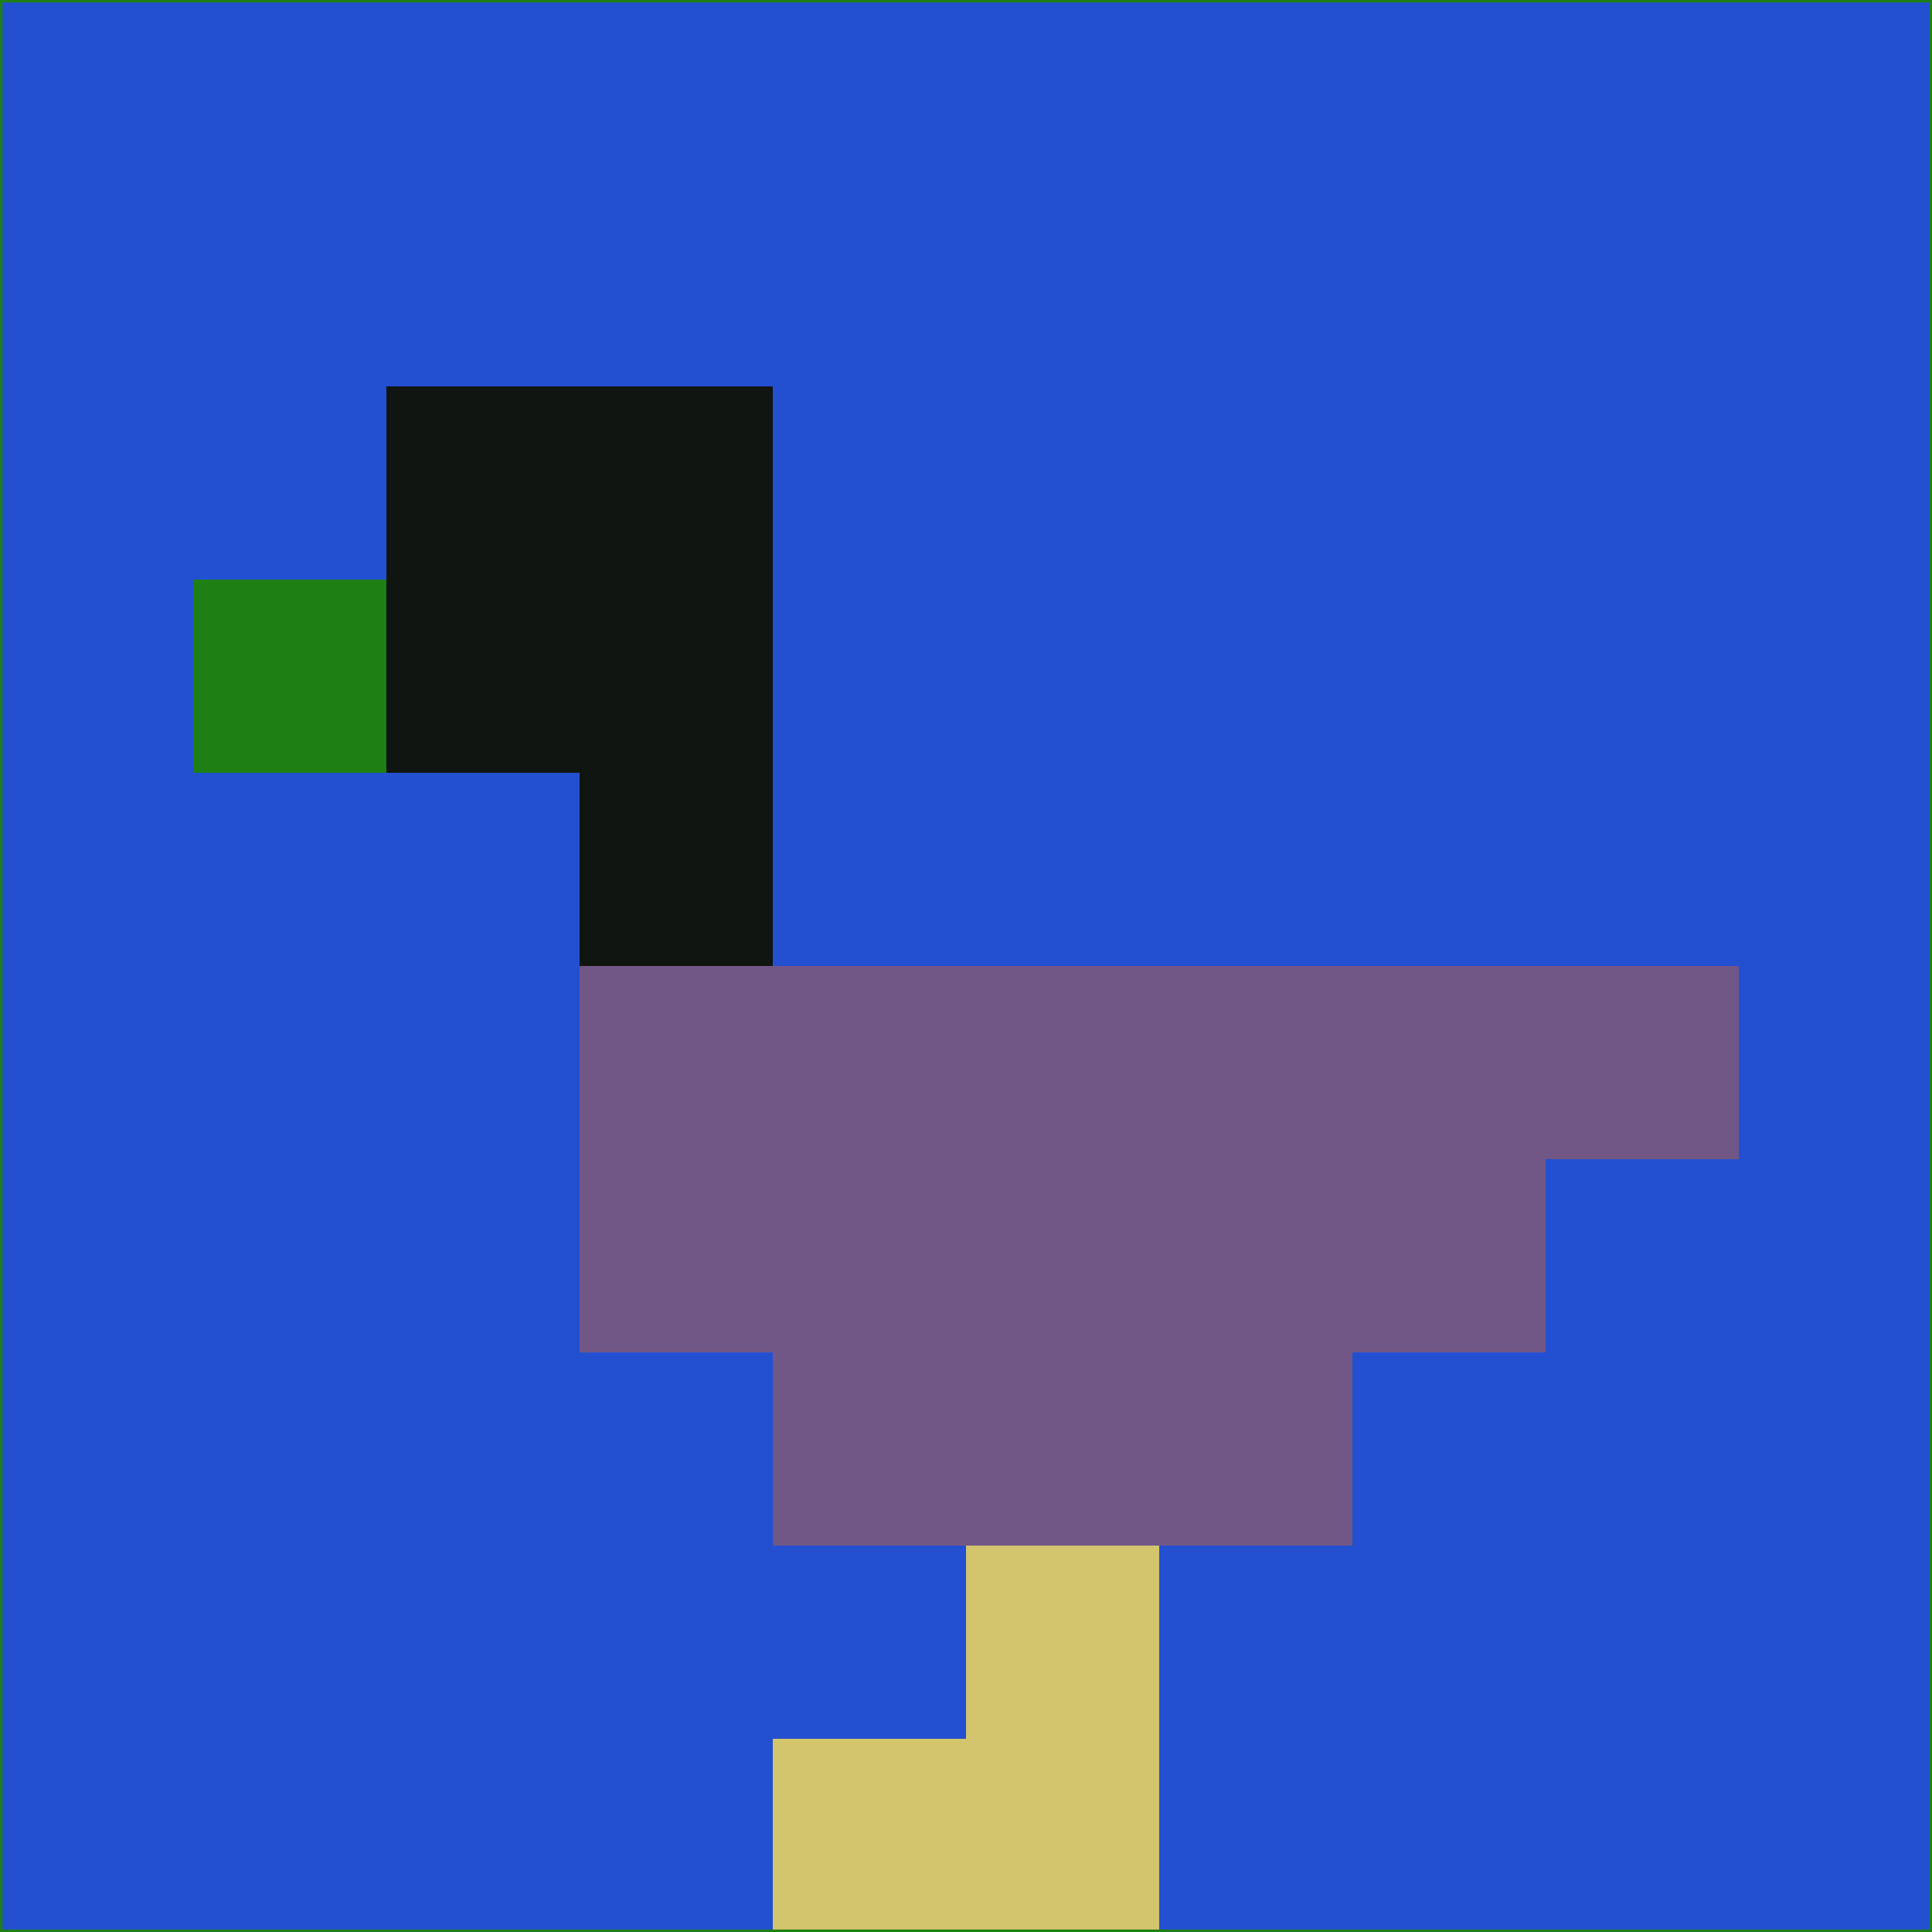 <svg xmlns="http://www.w3.org/2000/svg" version="1.1" width="785" height="785">
  <title>'goose-pfp-694263' by Dmitri Cherniak (Cyberpunk Edition)</title>
  <desc>
    seed=552123
    backgroundColor=#2350d0
    padding=20
    innerPadding=0
    timeout=500
    dimension=1
    border=false
    Save=function(){return n.handleSave()}
    frame=12

    Rendered at 2024-09-15T22:37:00.680Z
    Generated in 1ms
    Modified for Cyberpunk theme with new color scheme
  </desc>
  <defs/>
  <rect width="100%" height="100%" fill="#2350d0"/>
  <g>
    <g id="0-0">
      <rect x="0" y="0" height="785" width="785" fill="#2350d0"/>
      <g>
        <!-- Neon blue -->
        <rect id="0-0-2-2-2-2" x="157" y="157" width="157" height="157" fill="#101511"/>
        <rect id="0-0-3-2-1-4" x="235.5" y="157" width="78.5" height="314" fill="#101511"/>
        <!-- Electric purple -->
        <rect id="0-0-4-5-5-1" x="314" y="392.5" width="392.5" height="78.5" fill="#715786"/>
        <rect id="0-0-3-5-5-2" x="235.5" y="392.5" width="392.5" height="157" fill="#715786"/>
        <rect id="0-0-4-5-3-3" x="314" y="392.5" width="235.5" height="235.5" fill="#715786"/>
        <!-- Neon pink -->
        <rect id="0-0-1-3-1-1" x="78.5" y="235.5" width="78.5" height="78.5" fill="#1e8014"/>
        <!-- Cyber yellow -->
        <rect id="0-0-5-8-1-2" x="392.5" y="628" width="78.5" height="157" fill="#d3c56e"/>
        <rect id="0-0-4-9-2-1" x="314" y="706.5" width="157" height="78.5" fill="#d3c56e"/>
      </g>
      <rect x="0" y="0" stroke="#1e8014" stroke-width="2" height="785" width="785" fill="none"/>
    </g>
  </g>
  <script xmlns=""/>
</svg>